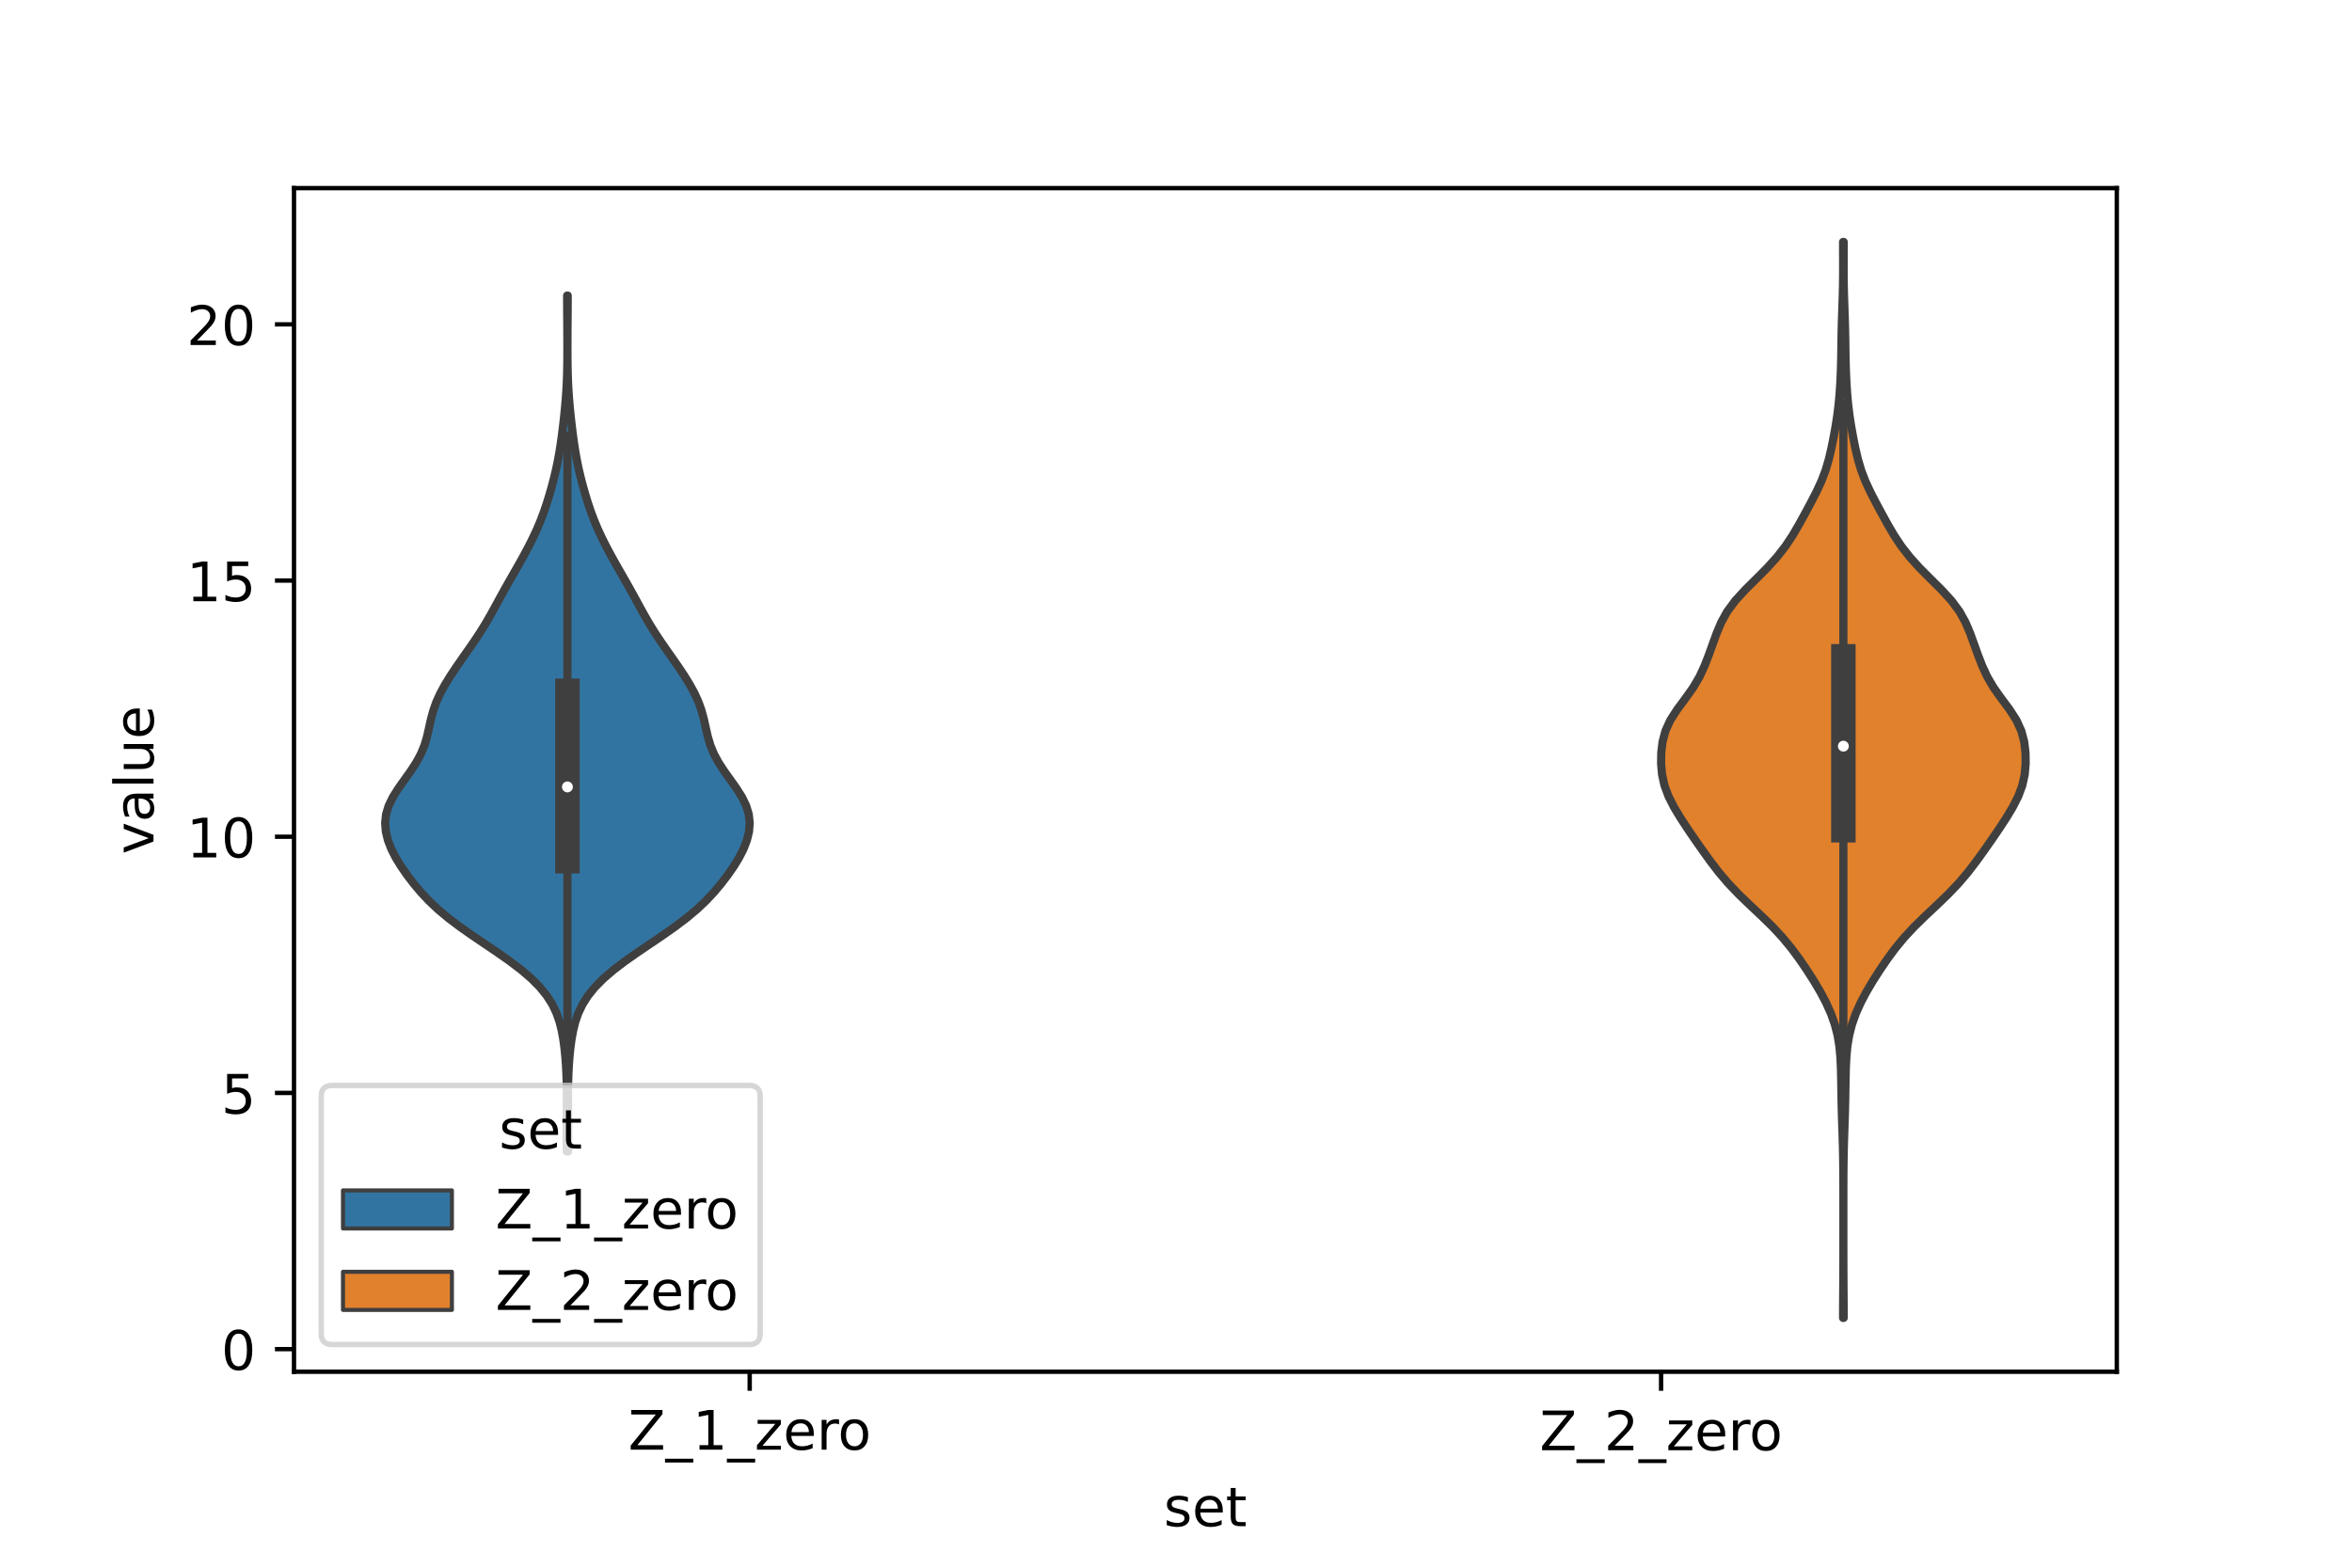 <?xml version="1.0" encoding="utf-8" standalone="no"?>
<!DOCTYPE svg PUBLIC "-//W3C//DTD SVG 1.1//EN"
  "http://www.w3.org/Graphics/SVG/1.1/DTD/svg11.dtd">
<!-- Created with matplotlib (https://matplotlib.org/) -->
<svg height="288pt" version="1.1" viewBox="0 0 432 288" width="432pt" xmlns="http://www.w3.org/2000/svg" xmlns:xlink="http://www.w3.org/1999/xlink">
 <defs>
  <style type="text/css">*{stroke-linecap:butt;stroke-linejoin:round;}</style>
 </defs>
 <g id="figure_1">
  <g id="patch_1">
   <path d="M 0 288 
L 432 288 
L 432 0 
L 0 0 
z
" style="fill:#ffffff;"/>
  </g>
  <g id="axes_1">
   <g id="patch_2">
    <path d="M 54 252 
L 388.8 252 
L 388.8 34.56 
L 54 34.56 
z
" style="fill:#ffffff;"/>
   </g>
   <g id="PolyCollection_1">
    <defs>
     <path d="M 104.342 -76.465 
L 104.098 -76.465 
L 104.079 -78.053 
L 104.071 -79.641 
L 104.074 -81.229 
L 104.086 -82.818 
L 104.099 -84.406 
L 104.108 -85.994 
L 104.104 -87.582 
L 104.081 -89.171 
L 104.032 -90.759 
L 103.951 -92.347 
L 103.832 -93.935 
L 103.67 -95.523 
L 103.455 -97.112 
L 103.166 -98.7 
L 102.769 -100.288 
L 102.216 -101.876 
L 101.459 -103.465 
L 100.453 -105.053 
L 99.169 -106.641 
L 97.594 -108.229 
L 95.743 -109.818 
L 93.656 -111.406 
L 91.398 -112.994 
L 89.05 -114.582 
L 86.704 -116.171 
L 84.445 -117.759 
L 82.345 -119.347 
L 80.449 -120.935 
L 78.768 -122.523 
L 77.281 -124.112 
L 75.949 -125.7 
L 74.739 -127.288 
L 73.64 -128.876 
L 72.671 -130.465 
L 71.864 -132.053 
L 71.252 -133.641 
L 70.865 -135.229 
L 70.74 -136.818 
L 70.911 -138.406 
L 71.394 -139.994 
L 72.17 -141.582 
L 73.172 -143.171 
L 74.299 -144.759 
L 75.433 -146.347 
L 76.468 -147.935 
L 77.324 -149.523 
L 77.974 -151.112 
L 78.442 -152.7 
L 78.803 -154.288 
L 79.155 -155.876 
L 79.586 -157.465 
L 80.153 -159.053 
L 80.877 -160.641 
L 81.743 -162.229 
L 82.72 -163.818 
L 83.774 -165.406 
L 84.875 -166.994 
L 85.992 -168.582 
L 87.093 -170.171 
L 88.147 -171.759 
L 89.135 -173.347 
L 90.056 -174.935 
L 90.932 -176.523 
L 91.796 -178.112 
L 92.671 -179.7 
L 93.567 -181.288 
L 94.477 -182.876 
L 95.382 -184.465 
L 96.265 -186.053 
L 97.111 -187.641 
L 97.907 -189.229 
L 98.643 -190.818 
L 99.311 -192.406 
L 99.909 -193.994 
L 100.445 -195.582 
L 100.933 -197.171 
L 101.382 -198.759 
L 101.795 -200.347 
L 102.167 -201.935 
L 102.494 -203.523 
L 102.777 -205.112 
L 103.022 -206.7 
L 103.238 -208.288 
L 103.433 -209.876 
L 103.611 -211.465 
L 103.772 -213.053 
L 103.911 -214.641 
L 104.024 -216.229 
L 104.107 -217.818 
L 104.161 -219.406 
L 104.192 -220.994 
L 104.206 -222.582 
L 104.211 -224.17 
L 104.208 -225.759 
L 104.2 -227.347 
L 104.189 -228.935 
L 104.177 -230.523 
L 104.168 -232.112 
L 104.164 -233.7 
L 104.276 -233.7 
L 104.276 -233.7 
L 104.272 -232.112 
L 104.263 -230.523 
L 104.251 -228.935 
L 104.24 -227.347 
L 104.232 -225.759 
L 104.229 -224.17 
L 104.234 -222.582 
L 104.248 -220.994 
L 104.279 -219.406 
L 104.333 -217.818 
L 104.416 -216.229 
L 104.529 -214.641 
L 104.668 -213.053 
L 104.829 -211.465 
L 105.007 -209.876 
L 105.202 -208.288 
L 105.418 -206.7 
L 105.663 -205.112 
L 105.946 -203.523 
L 106.273 -201.935 
L 106.645 -200.347 
L 107.058 -198.759 
L 107.507 -197.171 
L 107.995 -195.582 
L 108.531 -193.994 
L 109.129 -192.406 
L 109.797 -190.818 
L 110.533 -189.229 
L 111.329 -187.641 
L 112.175 -186.053 
L 113.058 -184.465 
L 113.963 -182.876 
L 114.873 -181.288 
L 115.769 -179.7 
L 116.644 -178.112 
L 117.508 -176.523 
L 118.384 -174.935 
L 119.305 -173.347 
L 120.293 -171.759 
L 121.347 -170.171 
L 122.448 -168.582 
L 123.565 -166.994 
L 124.666 -165.406 
L 125.72 -163.818 
L 126.697 -162.229 
L 127.563 -160.641 
L 128.287 -159.053 
L 128.854 -157.465 
L 129.285 -155.876 
L 129.637 -154.288 
L 129.998 -152.7 
L 130.466 -151.112 
L 131.116 -149.523 
L 131.972 -147.935 
L 133.007 -146.347 
L 134.141 -144.759 
L 135.268 -143.171 
L 136.27 -141.582 
L 137.046 -139.994 
L 137.529 -138.406 
L 137.7 -136.818 
L 137.575 -135.229 
L 137.188 -133.641 
L 136.576 -132.053 
L 135.769 -130.465 
L 134.8 -128.876 
L 133.701 -127.288 
L 132.491 -125.7 
L 131.159 -124.112 
L 129.672 -122.523 
L 127.991 -120.935 
L 126.095 -119.347 
L 123.995 -117.759 
L 121.736 -116.171 
L 119.39 -114.582 
L 117.042 -112.994 
L 114.784 -111.406 
L 112.697 -109.818 
L 110.846 -108.229 
L 109.271 -106.641 
L 107.987 -105.053 
L 106.981 -103.465 
L 106.224 -101.876 
L 105.671 -100.288 
L 105.274 -98.7 
L 104.985 -97.112 
L 104.77 -95.523 
L 104.608 -93.935 
L 104.489 -92.347 
L 104.408 -90.759 
L 104.359 -89.171 
L 104.336 -87.582 
L 104.332 -85.994 
L 104.341 -84.406 
L 104.354 -82.818 
L 104.366 -81.229 
L 104.369 -79.641 
L 104.361 -78.053 
L 104.342 -76.465 
z
" id="maa9a617201" style="stroke:#3f3f3f;stroke-width:1.5;"/>
    </defs>
    <g clip-path="url(#p0116753f23)">
     <use style="fill:#3274a1;stroke:#3f3f3f;stroke-width:1.5;" x="0" xlink:href="#maa9a617201" y="288"/>
    </g>
   </g>
   <g id="PolyCollection_2">
    <defs>
     <path d="M 338.637 -45.884 
L 338.523 -45.884 
L 338.528 -47.88 
L 338.541 -49.877 
L 338.556 -51.874 
L 338.568 -53.87 
L 338.575 -55.867 
L 338.578 -57.864 
L 338.579 -59.86 
L 338.58 -61.857 
L 338.58 -63.854 
L 338.58 -65.851 
L 338.579 -67.847 
L 338.577 -69.844 
L 338.57 -71.841 
L 338.555 -73.837 
L 338.526 -75.834 
L 338.479 -77.831 
L 338.417 -79.827 
L 338.349 -81.824 
L 338.287 -83.821 
L 338.24 -85.818 
L 338.207 -87.814 
L 338.176 -89.811 
L 338.127 -91.808 
L 338.031 -93.804 
L 337.844 -95.801 
L 337.517 -97.798 
L 337.007 -99.794 
L 336.299 -101.791 
L 335.405 -103.788 
L 334.35 -105.784 
L 333.167 -107.781 
L 331.888 -109.778 
L 330.527 -111.775 
L 329.056 -113.771 
L 327.41 -115.768 
L 325.55 -117.765 
L 323.503 -119.761 
L 321.376 -121.758 
L 319.307 -123.755 
L 317.405 -125.751 
L 315.709 -127.748 
L 314.178 -129.745 
L 312.739 -131.741 
L 311.341 -133.738 
L 309.977 -135.735 
L 308.668 -137.732 
L 307.466 -139.728 
L 306.453 -141.725 
L 305.714 -143.722 
L 305.276 -145.718 
L 305.1 -147.715 
L 305.128 -149.712 
L 305.363 -151.708 
L 305.889 -153.705 
L 306.799 -155.702 
L 308.087 -157.699 
L 309.574 -159.695 
L 310.992 -161.692 
L 312.164 -163.689 
L 313.086 -165.685 
L 313.862 -167.682 
L 314.579 -169.679 
L 315.305 -171.675 
L 316.146 -173.672 
L 317.254 -175.669 
L 318.736 -177.665 
L 320.565 -179.662 
L 322.578 -181.659 
L 324.568 -183.656 
L 326.374 -185.652 
L 327.931 -187.649 
L 329.259 -189.646 
L 330.429 -191.642 
L 331.526 -193.639 
L 332.597 -195.636 
L 333.629 -197.632 
L 334.555 -199.629 
L 335.315 -201.626 
L 335.905 -203.622 
L 336.373 -205.619 
L 336.775 -207.616 
L 337.135 -209.613 
L 337.446 -211.609 
L 337.695 -213.606 
L 337.881 -215.603 
L 338.013 -217.599 
L 338.105 -219.596 
L 338.166 -221.593 
L 338.203 -223.589 
L 338.23 -225.586 
L 338.266 -227.583 
L 338.322 -229.58 
L 338.392 -231.576 
L 338.46 -233.573 
L 338.508 -235.57 
L 338.53 -237.566 
L 338.532 -239.563 
L 338.525 -241.56 
L 338.522 -243.556 
L 338.638 -243.556 
L 338.638 -243.556 
L 338.635 -241.56 
L 338.628 -239.563 
L 338.63 -237.566 
L 338.652 -235.57 
L 338.7 -233.573 
L 338.768 -231.576 
L 338.838 -229.58 
L 338.894 -227.583 
L 338.93 -225.586 
L 338.957 -223.589 
L 338.994 -221.593 
L 339.055 -219.596 
L 339.147 -217.599 
L 339.279 -215.603 
L 339.465 -213.606 
L 339.714 -211.609 
L 340.025 -209.613 
L 340.385 -207.616 
L 340.787 -205.619 
L 341.255 -203.622 
L 341.845 -201.626 
L 342.605 -199.629 
L 343.531 -197.632 
L 344.563 -195.636 
L 345.634 -193.639 
L 346.731 -191.642 
L 347.901 -189.646 
L 349.229 -187.649 
L 350.786 -185.652 
L 352.592 -183.656 
L 354.582 -181.659 
L 356.595 -179.662 
L 358.424 -177.665 
L 359.906 -175.669 
L 361.014 -173.672 
L 361.855 -171.675 
L 362.581 -169.679 
L 363.298 -167.682 
L 364.074 -165.685 
L 364.996 -163.689 
L 366.168 -161.692 
L 367.586 -159.695 
L 369.073 -157.699 
L 370.361 -155.702 
L 371.271 -153.705 
L 371.797 -151.708 
L 372.032 -149.712 
L 372.06 -147.715 
L 371.884 -145.718 
L 371.446 -143.722 
L 370.707 -141.725 
L 369.694 -139.728 
L 368.492 -137.732 
L 367.183 -135.735 
L 365.819 -133.738 
L 364.421 -131.741 
L 362.982 -129.745 
L 361.451 -127.748 
L 359.755 -125.751 
L 357.853 -123.755 
L 355.784 -121.758 
L 353.657 -119.761 
L 351.61 -117.765 
L 349.75 -115.768 
L 348.104 -113.771 
L 346.633 -111.775 
L 345.272 -109.778 
L 343.993 -107.781 
L 342.81 -105.784 
L 341.755 -103.788 
L 340.861 -101.791 
L 340.153 -99.794 
L 339.643 -97.798 
L 339.316 -95.801 
L 339.129 -93.804 
L 339.033 -91.808 
L 338.984 -89.811 
L 338.953 -87.814 
L 338.92 -85.818 
L 338.873 -83.821 
L 338.811 -81.824 
L 338.743 -79.827 
L 338.681 -77.831 
L 338.634 -75.834 
L 338.605 -73.837 
L 338.59 -71.841 
L 338.583 -69.844 
L 338.581 -67.847 
L 338.58 -65.851 
L 338.58 -63.854 
L 338.58 -61.857 
L 338.581 -59.86 
L 338.582 -57.864 
L 338.585 -55.867 
L 338.592 -53.87 
L 338.604 -51.874 
L 338.619 -49.877 
L 338.632 -47.88 
L 338.637 -45.884 
z
" id="m87f2a06b69" style="stroke:#3f3f3f;stroke-width:1.5;"/>
    </defs>
    <g clip-path="url(#p0116753f23)">
     <use style="fill:#e1812c;stroke:#3f3f3f;stroke-width:1.5;" x="0" xlink:href="#m87f2a06b69" y="288"/>
    </g>
   </g>
   <g id="patch_3">
    <path clip-path="url(#p0116753f23)" d="M 137.7 247.846 
L 137.7 247.846 
L 137.7 247.846 
L 137.7 247.846 
z
" style="fill:#3274a1;stroke:#3f3f3f;stroke-linejoin:miter;stroke-width:0.75;"/>
   </g>
   <g id="patch_4">
    <path clip-path="url(#p0116753f23)" d="M 137.7 247.846 
L 137.7 247.846 
L 137.7 247.846 
L 137.7 247.846 
z
" style="fill:#e1812c;stroke:#3f3f3f;stroke-linejoin:miter;stroke-width:0.75;"/>
   </g>
   <g id="matplotlib.axis_1">
    <g id="xtick_1">
     <g id="line2d_1">
      <defs>
       <path d="M 0 0 
L 0 3.5 
" id="ma3bd315121" style="stroke:#000000;stroke-width:0.8;"/>
      </defs>
      <g>
       <use style="stroke:#000000;stroke-width:0.8;" x="137.7" xlink:href="#ma3bd315121" y="252"/>
      </g>
     </g>
     <g id="text_1">
      <!-- Z_1_zero -->
      <g transform="translate(115.391 266.32)scale(0.1 -0.1)">
       <defs>
        <path d="M 5.609 72.906 
L 62.891 72.906 
L 62.891 65.375 
L 16.797 8.297 
L 64.016 8.297 
L 64.016 0 
L 4.5 0 
L 4.5 7.516 
L 50.594 64.594 
L 5.609 64.594 
z
" id="DejaVuSans-90"/>
        <path d="M 50.984 -16.609 
L 50.984 -23.578 
L -0.984 -23.578 
L -0.984 -16.609 
z
" id="DejaVuSans-95"/>
        <path d="M 12.406 8.297 
L 28.516 8.297 
L 28.516 63.922 
L 10.984 60.406 
L 10.984 69.391 
L 28.422 72.906 
L 38.281 72.906 
L 38.281 8.297 
L 54.391 8.297 
L 54.391 0 
L 12.406 0 
z
" id="DejaVuSans-49"/>
        <path d="M 5.516 54.688 
L 48.188 54.688 
L 48.188 46.484 
L 14.406 7.172 
L 48.188 7.172 
L 48.188 0 
L 4.297 0 
L 4.297 8.203 
L 38.094 47.516 
L 5.516 47.516 
z
" id="DejaVuSans-122"/>
        <path d="M 56.203 29.594 
L 56.203 25.203 
L 14.891 25.203 
Q 15.484 15.922 20.484 11.062 
Q 25.484 6.203 34.422 6.203 
Q 39.594 6.203 44.453 7.469 
Q 49.312 8.734 54.109 11.281 
L 54.109 2.781 
Q 49.266 0.734 44.188 -0.344 
Q 39.109 -1.422 33.891 -1.422 
Q 20.797 -1.422 13.156 6.188 
Q 5.516 13.812 5.516 26.812 
Q 5.516 40.234 12.766 48.109 
Q 20.016 56 32.328 56 
Q 43.359 56 49.781 48.891 
Q 56.203 41.797 56.203 29.594 
z
M 47.219 32.234 
Q 47.125 39.594 43.094 43.984 
Q 39.062 48.391 32.422 48.391 
Q 24.906 48.391 20.391 44.141 
Q 15.875 39.891 15.188 32.172 
z
" id="DejaVuSans-101"/>
        <path d="M 41.109 46.297 
Q 39.594 47.172 37.812 47.578 
Q 36.031 48 33.891 48 
Q 26.266 48 22.188 43.047 
Q 18.109 38.094 18.109 28.812 
L 18.109 0 
L 9.078 0 
L 9.078 54.688 
L 18.109 54.688 
L 18.109 46.188 
Q 20.953 51.172 25.484 53.578 
Q 30.031 56 36.531 56 
Q 37.453 56 38.578 55.875 
Q 39.703 55.766 41.062 55.516 
z
" id="DejaVuSans-114"/>
        <path d="M 30.609 48.391 
Q 23.391 48.391 19.188 42.75 
Q 14.984 37.109 14.984 27.297 
Q 14.984 17.484 19.156 11.844 
Q 23.344 6.203 30.609 6.203 
Q 37.797 6.203 41.984 11.859 
Q 46.188 17.531 46.188 27.297 
Q 46.188 37.016 41.984 42.703 
Q 37.797 48.391 30.609 48.391 
z
M 30.609 56 
Q 42.328 56 49.016 48.375 
Q 55.719 40.766 55.719 27.297 
Q 55.719 13.875 49.016 6.219 
Q 42.328 -1.422 30.609 -1.422 
Q 18.844 -1.422 12.172 6.219 
Q 5.516 13.875 5.516 27.297 
Q 5.516 40.766 12.172 48.375 
Q 18.844 56 30.609 56 
z
" id="DejaVuSans-111"/>
       </defs>
       <use xlink:href="#DejaVuSans-90"/>
       <use x="68.506" xlink:href="#DejaVuSans-95"/>
       <use x="118.506" xlink:href="#DejaVuSans-49"/>
       <use x="182.129" xlink:href="#DejaVuSans-95"/>
       <use x="232.129" xlink:href="#DejaVuSans-122"/>
       <use x="284.619" xlink:href="#DejaVuSans-101"/>
       <use x="346.143" xlink:href="#DejaVuSans-114"/>
       <use x="385.006" xlink:href="#DejaVuSans-111"/>
      </g>
     </g>
    </g>
    <g id="xtick_2">
     <g id="line2d_2">
      <g>
       <use style="stroke:#000000;stroke-width:0.8;" x="305.1" xlink:href="#ma3bd315121" y="252"/>
      </g>
     </g>
     <g id="text_2">
      <!-- Z_2_zero -->
      <g transform="translate(282.791 266.422)scale(0.1 -0.1)">
       <defs>
        <path d="M 19.188 8.297 
L 53.609 8.297 
L 53.609 0 
L 7.328 0 
L 7.328 8.297 
Q 12.938 14.109 22.625 23.891 
Q 32.328 33.688 34.812 36.531 
Q 39.547 41.844 41.422 45.531 
Q 43.312 49.219 43.312 52.781 
Q 43.312 58.594 39.234 62.25 
Q 35.156 65.922 28.609 65.922 
Q 23.969 65.922 18.812 64.312 
Q 13.672 62.703 7.812 59.422 
L 7.812 69.391 
Q 13.766 71.781 18.938 73 
Q 24.125 74.219 28.422 74.219 
Q 39.75 74.219 46.484 68.547 
Q 53.219 62.891 53.219 53.422 
Q 53.219 48.922 51.531 44.891 
Q 49.859 40.875 45.406 35.406 
Q 44.188 33.984 37.641 27.219 
Q 31.109 20.453 19.188 8.297 
z
" id="DejaVuSans-50"/>
       </defs>
       <use xlink:href="#DejaVuSans-90"/>
       <use x="68.506" xlink:href="#DejaVuSans-95"/>
       <use x="118.506" xlink:href="#DejaVuSans-50"/>
       <use x="182.129" xlink:href="#DejaVuSans-95"/>
       <use x="232.129" xlink:href="#DejaVuSans-122"/>
       <use x="284.619" xlink:href="#DejaVuSans-101"/>
       <use x="346.143" xlink:href="#DejaVuSans-114"/>
       <use x="385.006" xlink:href="#DejaVuSans-111"/>
      </g>
     </g>
    </g>
    <g id="text_3">
     <!-- set -->
     <g transform="translate(213.759 280.378)scale(0.1 -0.1)">
      <defs>
       <path d="M 44.281 53.078 
L 44.281 44.578 
Q 40.484 46.531 36.375 47.5 
Q 32.281 48.484 27.875 48.484 
Q 21.188 48.484 17.844 46.438 
Q 14.5 44.391 14.5 40.281 
Q 14.5 37.156 16.891 35.375 
Q 19.281 33.594 26.516 31.984 
L 29.594 31.297 
Q 39.156 29.25 43.188 25.516 
Q 47.219 21.781 47.219 15.094 
Q 47.219 7.469 41.188 3.016 
Q 35.156 -1.422 24.609 -1.422 
Q 20.219 -1.422 15.453 -0.562 
Q 10.688 0.297 5.422 2 
L 5.422 11.281 
Q 10.406 8.688 15.234 7.391 
Q 20.062 6.109 24.812 6.109 
Q 31.156 6.109 34.562 8.281 
Q 37.984 10.453 37.984 14.406 
Q 37.984 18.062 35.516 20.016 
Q 33.062 21.969 24.703 23.781 
L 21.578 24.516 
Q 13.234 26.266 9.516 29.906 
Q 5.812 33.547 5.812 39.891 
Q 5.812 47.609 11.281 51.797 
Q 16.75 56 26.812 56 
Q 31.781 56 36.172 55.266 
Q 40.578 54.547 44.281 53.078 
z
" id="DejaVuSans-115"/>
       <path d="M 18.312 70.219 
L 18.312 54.688 
L 36.812 54.688 
L 36.812 47.703 
L 18.312 47.703 
L 18.312 18.016 
Q 18.312 11.328 20.141 9.422 
Q 21.969 7.516 27.594 7.516 
L 36.812 7.516 
L 36.812 0 
L 27.594 0 
Q 17.188 0 13.234 3.875 
Q 9.281 7.766 9.281 18.016 
L 9.281 47.703 
L 2.688 47.703 
L 2.688 54.688 
L 9.281 54.688 
L 9.281 70.219 
z
" id="DejaVuSans-116"/>
      </defs>
      <use xlink:href="#DejaVuSans-115"/>
      <use x="52.1" xlink:href="#DejaVuSans-101"/>
      <use x="113.623" xlink:href="#DejaVuSans-116"/>
     </g>
    </g>
   </g>
   <g id="matplotlib.axis_2">
    <g id="ytick_1">
     <g id="line2d_3">
      <defs>
       <path d="M 0 0 
L -3.5 0 
" id="m5439d00534" style="stroke:#000000;stroke-width:0.8;"/>
      </defs>
      <g>
       <use style="stroke:#000000;stroke-width:0.8;" x="54" xlink:href="#m5439d00534" y="247.846"/>
      </g>
     </g>
     <g id="text_4">
      <!-- 0 -->
      <g transform="translate(40.638 251.645)scale(0.1 -0.1)">
       <defs>
        <path d="M 31.781 66.406 
Q 24.172 66.406 20.328 58.906 
Q 16.5 51.422 16.5 36.375 
Q 16.5 21.391 20.328 13.891 
Q 24.172 6.391 31.781 6.391 
Q 39.453 6.391 43.281 13.891 
Q 47.125 21.391 47.125 36.375 
Q 47.125 51.422 43.281 58.906 
Q 39.453 66.406 31.781 66.406 
z
M 31.781 74.219 
Q 44.047 74.219 50.516 64.516 
Q 56.984 54.828 56.984 36.375 
Q 56.984 17.969 50.516 8.266 
Q 44.047 -1.422 31.781 -1.422 
Q 19.531 -1.422 13.062 8.266 
Q 6.594 17.969 6.594 36.375 
Q 6.594 54.828 13.062 64.516 
Q 19.531 74.219 31.781 74.219 
z
" id="DejaVuSans-48"/>
       </defs>
       <use xlink:href="#DejaVuSans-48"/>
      </g>
     </g>
    </g>
    <g id="ytick_2">
     <g id="line2d_4">
      <g>
       <use style="stroke:#000000;stroke-width:0.8;" x="54" xlink:href="#m5439d00534" y="200.781"/>
      </g>
     </g>
     <g id="text_5">
      <!-- 5 -->
      <g transform="translate(40.638 204.581)scale(0.1 -0.1)">
       <defs>
        <path d="M 10.797 72.906 
L 49.516 72.906 
L 49.516 64.594 
L 19.828 64.594 
L 19.828 46.734 
Q 21.969 47.469 24.109 47.828 
Q 26.266 48.188 28.422 48.188 
Q 40.625 48.188 47.75 41.5 
Q 54.891 34.812 54.891 23.391 
Q 54.891 11.625 47.562 5.094 
Q 40.234 -1.422 26.906 -1.422 
Q 22.312 -1.422 17.547 -0.641 
Q 12.797 0.141 7.719 1.703 
L 7.719 11.625 
Q 12.109 9.234 16.797 8.062 
Q 21.484 6.891 26.703 6.891 
Q 35.156 6.891 40.078 11.328 
Q 45.016 15.766 45.016 23.391 
Q 45.016 31 40.078 35.438 
Q 35.156 39.891 26.703 39.891 
Q 22.75 39.891 18.812 39.016 
Q 14.891 38.141 10.797 36.281 
z
" id="DejaVuSans-53"/>
       </defs>
       <use xlink:href="#DejaVuSans-53"/>
      </g>
     </g>
    </g>
    <g id="ytick_3">
     <g id="line2d_5">
      <g>
       <use style="stroke:#000000;stroke-width:0.8;" x="54" xlink:href="#m5439d00534" y="153.717"/>
      </g>
     </g>
     <g id="text_6">
      <!-- 10 -->
      <g transform="translate(34.275 157.516)scale(0.1 -0.1)">
       <use xlink:href="#DejaVuSans-49"/>
       <use x="63.623" xlink:href="#DejaVuSans-48"/>
      </g>
     </g>
    </g>
    <g id="ytick_4">
     <g id="line2d_6">
      <g>
       <use style="stroke:#000000;stroke-width:0.8;" x="54" xlink:href="#m5439d00534" y="106.652"/>
      </g>
     </g>
     <g id="text_7">
      <!-- 15 -->
      <g transform="translate(34.275 110.452)scale(0.1 -0.1)">
       <use xlink:href="#DejaVuSans-49"/>
       <use x="63.623" xlink:href="#DejaVuSans-53"/>
      </g>
     </g>
    </g>
    <g id="ytick_5">
     <g id="line2d_7">
      <g>
       <use style="stroke:#000000;stroke-width:0.8;" x="54" xlink:href="#m5439d00534" y="59.588"/>
      </g>
     </g>
     <g id="text_8">
      <!-- 20 -->
      <g transform="translate(34.275 63.387)scale(0.1 -0.1)">
       <use xlink:href="#DejaVuSans-50"/>
       <use x="63.623" xlink:href="#DejaVuSans-48"/>
      </g>
     </g>
    </g>
    <g id="text_9">
     <!-- value -->
     <g transform="translate(28.195 156.938)rotate(-90)scale(0.1 -0.1)">
      <defs>
       <path d="M 2.984 54.688 
L 12.5 54.688 
L 29.594 8.797 
L 46.688 54.688 
L 56.203 54.688 
L 35.688 0 
L 23.484 0 
z
" id="DejaVuSans-118"/>
       <path d="M 34.281 27.484 
Q 23.391 27.484 19.188 25 
Q 14.984 22.516 14.984 16.5 
Q 14.984 11.719 18.141 8.906 
Q 21.297 6.109 26.703 6.109 
Q 34.188 6.109 38.703 11.406 
Q 43.219 16.703 43.219 25.484 
L 43.219 27.484 
z
M 52.203 31.203 
L 52.203 0 
L 43.219 0 
L 43.219 8.297 
Q 40.141 3.328 35.547 0.953 
Q 30.953 -1.422 24.312 -1.422 
Q 15.922 -1.422 10.953 3.297 
Q 6 8.016 6 15.922 
Q 6 25.141 12.172 29.828 
Q 18.359 34.516 30.609 34.516 
L 43.219 34.516 
L 43.219 35.406 
Q 43.219 41.609 39.141 45 
Q 35.062 48.391 27.688 48.391 
Q 23 48.391 18.547 47.266 
Q 14.109 46.141 10.016 43.891 
L 10.016 52.203 
Q 14.938 54.109 19.578 55.047 
Q 24.219 56 28.609 56 
Q 40.484 56 46.344 49.844 
Q 52.203 43.703 52.203 31.203 
z
" id="DejaVuSans-97"/>
       <path d="M 9.422 75.984 
L 18.406 75.984 
L 18.406 0 
L 9.422 0 
z
" id="DejaVuSans-108"/>
       <path d="M 8.5 21.578 
L 8.5 54.688 
L 17.484 54.688 
L 17.484 21.922 
Q 17.484 14.156 20.5 10.266 
Q 23.531 6.391 29.594 6.391 
Q 36.859 6.391 41.078 11.031 
Q 45.312 15.672 45.312 23.688 
L 45.312 54.688 
L 54.297 54.688 
L 54.297 0 
L 45.312 0 
L 45.312 8.406 
Q 42.047 3.422 37.719 1 
Q 33.406 -1.422 27.688 -1.422 
Q 18.266 -1.422 13.375 4.438 
Q 8.5 10.297 8.5 21.578 
z
M 31.109 56 
z
" id="DejaVuSans-117"/>
      </defs>
      <use xlink:href="#DejaVuSans-118"/>
      <use x="59.18" xlink:href="#DejaVuSans-97"/>
      <use x="120.459" xlink:href="#DejaVuSans-108"/>
      <use x="148.242" xlink:href="#DejaVuSans-117"/>
      <use x="211.621" xlink:href="#DejaVuSans-101"/>
     </g>
    </g>
   </g>
   <g id="line2d_8">
    <path clip-path="url(#p0116753f23)" d="M 104.22 198.255 
L 104.22 80.007 
" style="fill:none;stroke:#3f3f3f;stroke-linecap:square;stroke-width:1.5;"/>
   </g>
   <g id="line2d_9">
    <path clip-path="url(#p0116753f23)" d="M 104.22 158.208 
L 104.22 126.908 
" style="fill:none;stroke:#3f3f3f;stroke-linecap:square;stroke-width:4.5;"/>
   </g>
   <g id="line2d_10">
    <path clip-path="url(#p0116753f23)" d="M 338.58 200.388 
L 338.58 74.105 
" style="fill:none;stroke:#3f3f3f;stroke-linecap:square;stroke-width:1.5;"/>
   </g>
   <g id="line2d_11">
    <path clip-path="url(#p0116753f23)" d="M 338.58 152.518 
L 338.58 120.569 
" style="fill:none;stroke:#3f3f3f;stroke-linecap:square;stroke-width:4.5;"/>
   </g>
   <g id="patch_5">
    <path d="M 54 252 
L 54 34.56 
" style="fill:none;stroke:#000000;stroke-linecap:square;stroke-linejoin:miter;stroke-width:0.8;"/>
   </g>
   <g id="patch_6">
    <path d="M 388.8 252 
L 388.8 34.56 
" style="fill:none;stroke:#000000;stroke-linecap:square;stroke-linejoin:miter;stroke-width:0.8;"/>
   </g>
   <g id="patch_7">
    <path d="M 54 252 
L 388.8 252 
" style="fill:none;stroke:#000000;stroke-linecap:square;stroke-linejoin:miter;stroke-width:0.8;"/>
   </g>
   <g id="patch_8">
    <path d="M 54 34.56 
L 388.8 34.56 
" style="fill:none;stroke:#000000;stroke-linecap:square;stroke-linejoin:miter;stroke-width:0.8;"/>
   </g>
   <g id="PathCollection_1">
    <defs>
     <path d="M 0 1.5 
C 0.398 1.5 0.779 1.342 1.061 1.061 
C 1.342 0.779 1.5 0.398 1.5 0 
C 1.5 -0.398 1.342 -0.779 1.061 -1.061 
C 0.779 -1.342 0.398 -1.5 0 -1.5 
C -0.398 -1.5 -0.779 -1.342 -1.061 -1.061 
C -1.342 -0.779 -1.5 -0.398 -1.5 0 
C -1.5 0.398 -1.342 0.779 -1.061 1.061 
C -0.779 1.342 -0.398 1.5 0 1.5 
z
" id="m01fd09287e" style="stroke:#3f3f3f;"/>
    </defs>
    <g clip-path="url(#p0116753f23)">
     <use style="fill:#ffffff;stroke:#3f3f3f;" x="104.22" xlink:href="#m01fd09287e" y="144.565"/>
    </g>
   </g>
   <g id="PathCollection_2">
    <g clip-path="url(#p0116753f23)">
     <use style="fill:#ffffff;stroke:#3f3f3f;" x="338.58" xlink:href="#m01fd09287e" y="137.08"/>
    </g>
   </g>
   <g id="legend_1">
    <g id="patch_9">
     <path d="M 61 247 
L 137.619 247 
Q 139.619 247 139.619 245 
L 139.619 201.409 
Q 139.619 199.409 137.619 199.409 
L 61 199.409 
Q 59 199.409 59 201.409 
L 59 245 
Q 59 247 61 247 
z
" style="fill:#ffffff;opacity:0.8;stroke:#cccccc;stroke-linejoin:miter;"/>
    </g>
    <g id="text_10">
     <!-- set -->
     <g transform="translate(91.668 211.008)scale(0.1 -0.1)">
      <use xlink:href="#DejaVuSans-115"/>
      <use x="52.1" xlink:href="#DejaVuSans-101"/>
      <use x="113.623" xlink:href="#DejaVuSans-116"/>
     </g>
    </g>
    <g id="patch_10">
     <path d="M 63 225.686 
L 83 225.686 
L 83 218.686 
L 63 218.686 
z
" style="fill:#3274a1;stroke:#3f3f3f;stroke-linejoin:miter;stroke-width:0.75;"/>
    </g>
    <g id="text_11">
     <!-- Z_1_zero -->
     <g transform="translate(91 225.686)scale(0.1 -0.1)">
      <use xlink:href="#DejaVuSans-90"/>
      <use x="68.506" xlink:href="#DejaVuSans-95"/>
      <use x="118.506" xlink:href="#DejaVuSans-49"/>
      <use x="182.129" xlink:href="#DejaVuSans-95"/>
      <use x="232.129" xlink:href="#DejaVuSans-122"/>
      <use x="284.619" xlink:href="#DejaVuSans-101"/>
      <use x="346.143" xlink:href="#DejaVuSans-114"/>
      <use x="385.006" xlink:href="#DejaVuSans-111"/>
     </g>
    </g>
    <g id="patch_11">
     <path d="M 63 240.642 
L 83 240.642 
L 83 233.642 
L 63 233.642 
z
" style="fill:#e1812c;stroke:#3f3f3f;stroke-linejoin:miter;stroke-width:0.75;"/>
    </g>
    <g id="text_12">
     <!-- Z_2_zero -->
     <g transform="translate(91 240.642)scale(0.1 -0.1)">
      <use xlink:href="#DejaVuSans-90"/>
      <use x="68.506" xlink:href="#DejaVuSans-95"/>
      <use x="118.506" xlink:href="#DejaVuSans-50"/>
      <use x="182.129" xlink:href="#DejaVuSans-95"/>
      <use x="232.129" xlink:href="#DejaVuSans-122"/>
      <use x="284.619" xlink:href="#DejaVuSans-101"/>
      <use x="346.143" xlink:href="#DejaVuSans-114"/>
      <use x="385.006" xlink:href="#DejaVuSans-111"/>
     </g>
    </g>
   </g>
  </g>
 </g>
 <defs>
  <clipPath id="p0116753f23">
   <rect height="217.44" width="334.8" x="54" y="34.56"/>
  </clipPath>
 </defs>
</svg>
